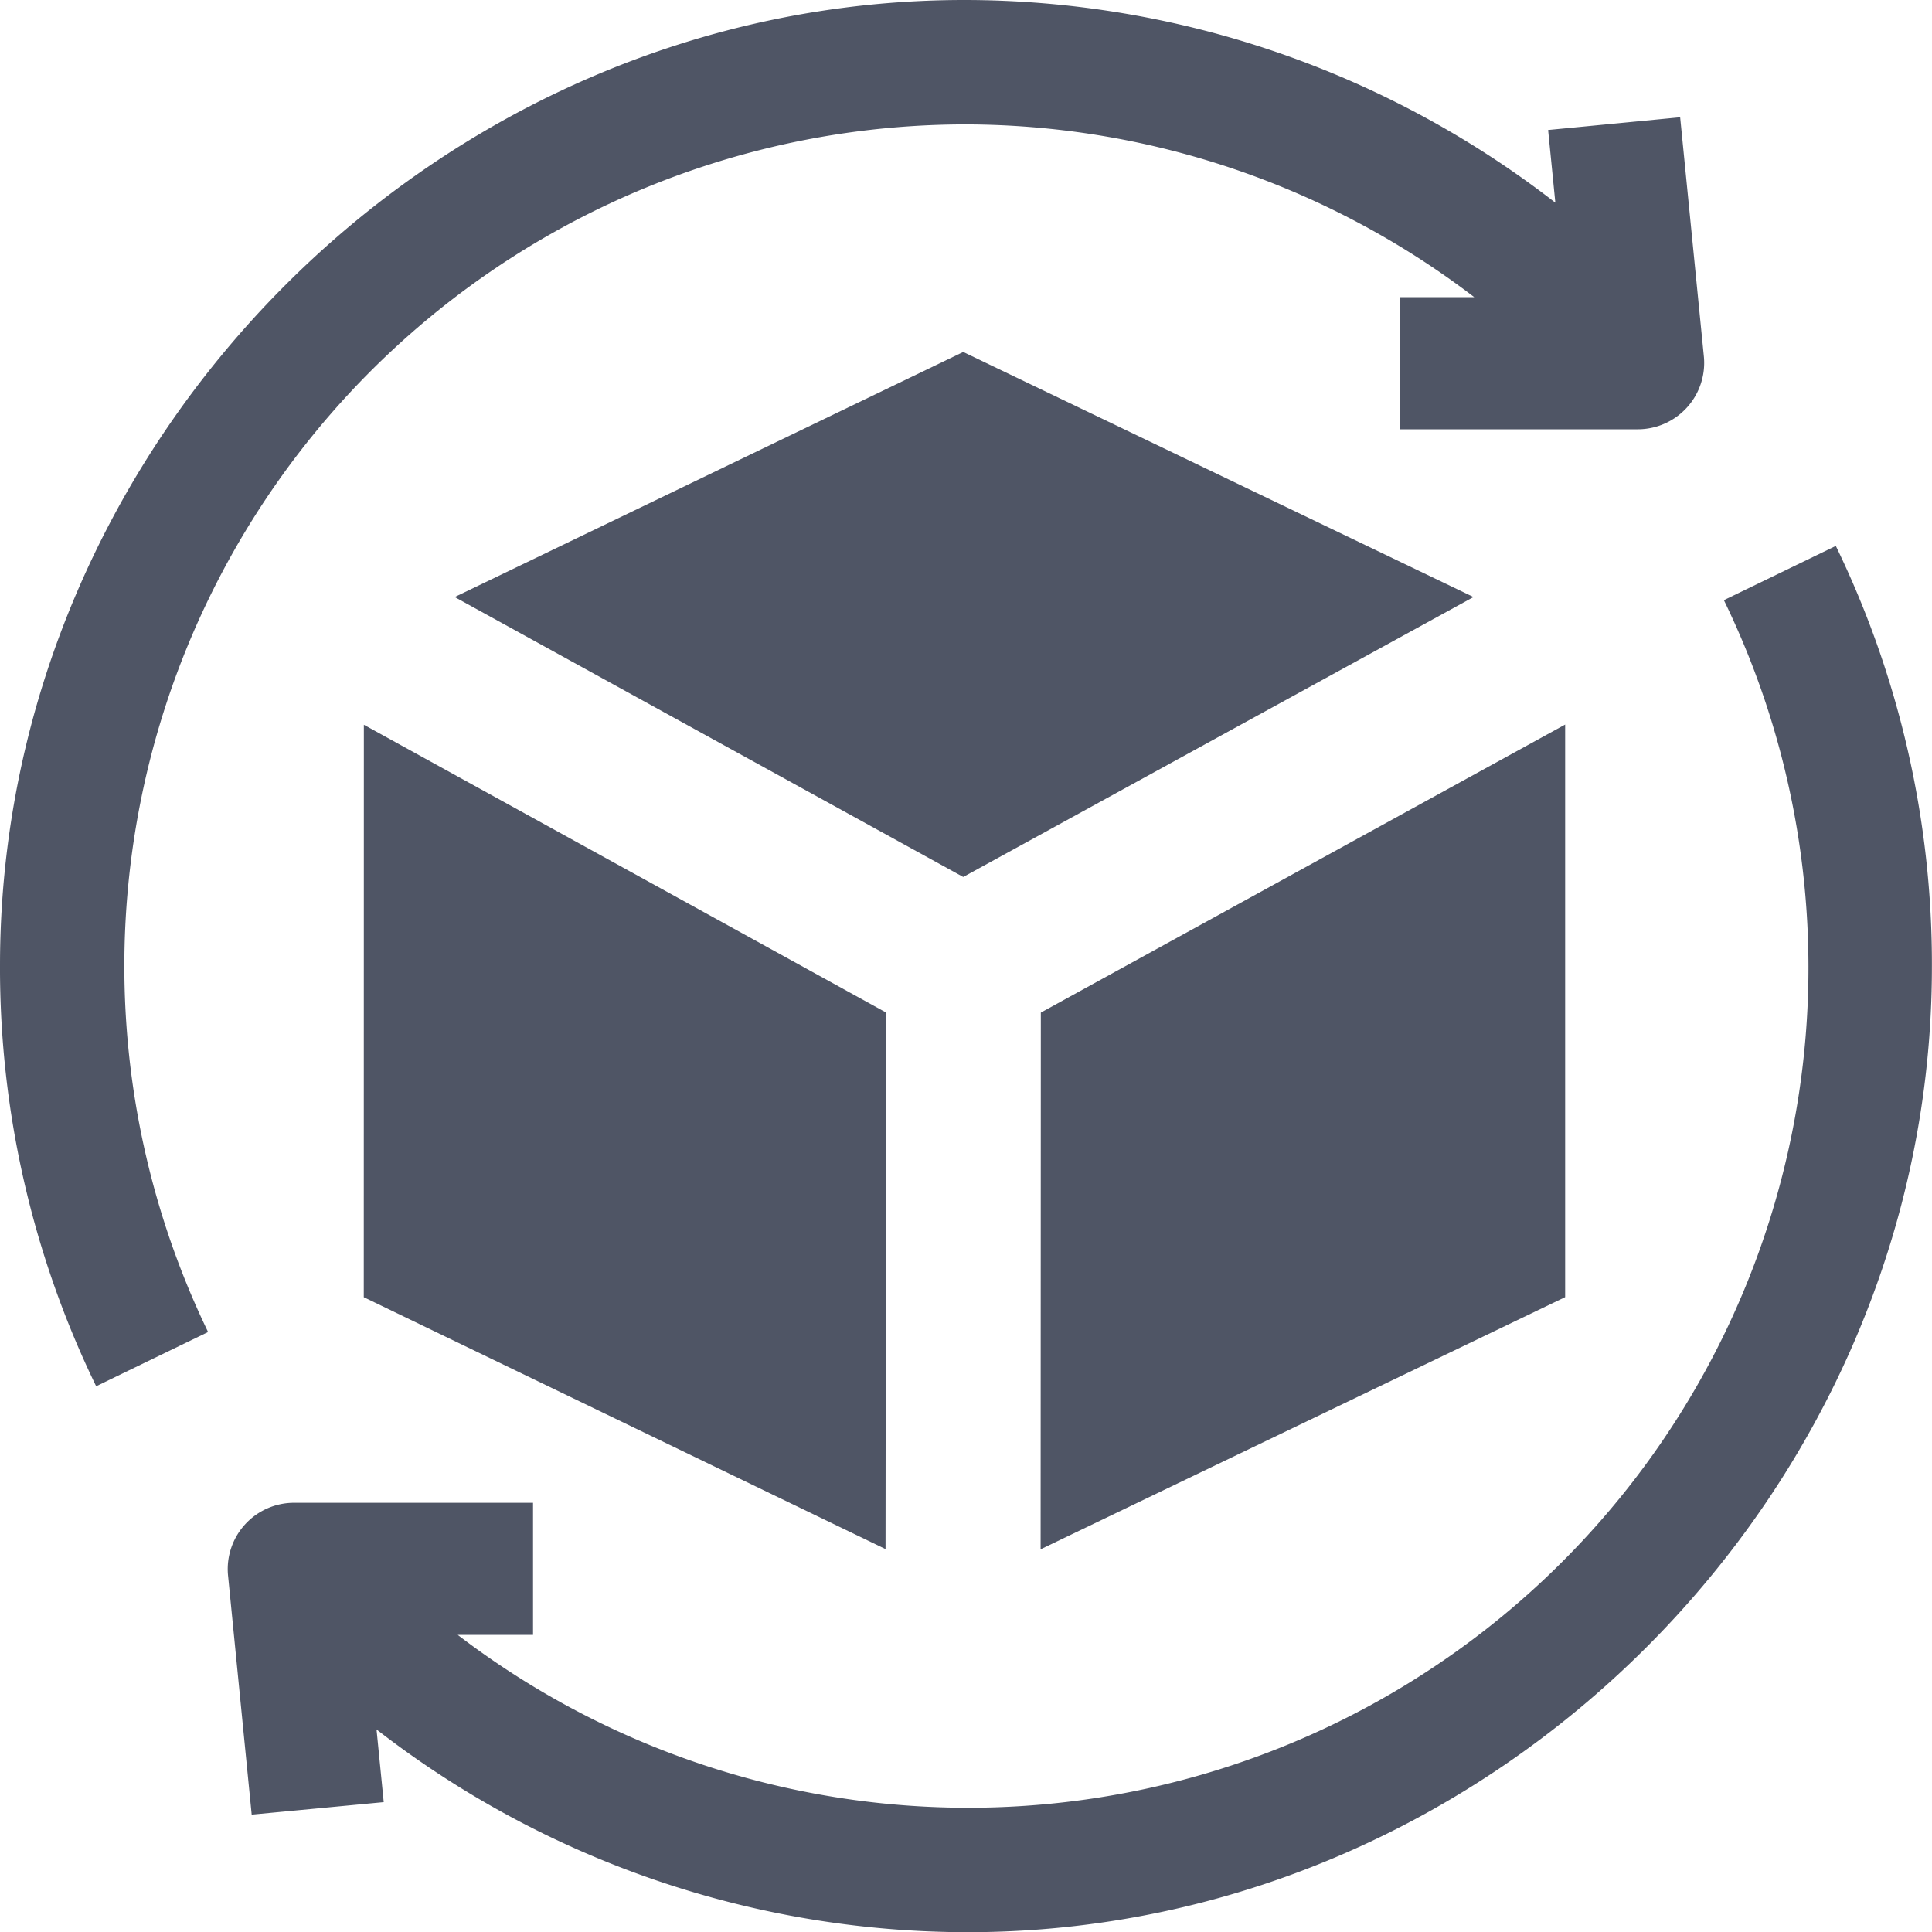 <svg xmlns="http://www.w3.org/2000/svg" width="91.016" height="91.024" viewBox="0 0 91.016 91.024">
  <g id="product_2_" data-name="product (2)" transform="translate(-0.021)">
    <g id="Group_235" data-name="Group 235" transform="translate(17.158 16.582)">
      <path id="Path_324" data-name="Path 324" d="M88.133,202.52l24.58,11.866.024-25.278-24.6-13.555Z" transform="translate(-88.133 -157.991)" fill="#4f5565"/>
      <path id="Path_325" data-name="Path 325" d="M252.084,189.069l-.01,25.283,24.711-11.878V175.5Z" transform="translate(-220.188 -157.948)" fill="#4f5565"/>
      <path id="Path_326" data-name="Path 326" d="M110.154,96.8l23.957,13.188L158.15,96.8,134.111,85.256Z" transform="translate(-105.871 -85.256)" fill="#4f5565"/>
    </g>
    <g id="Group_236" data-name="Group 236" transform="translate(0.021 0)">
      <path id="Path_327" data-name="Path 327" d="M45.45,5.86A39.581,39.581,0,0,1,69.473,14h-3.5v6.224h11.21a3.129,3.129,0,0,0,3.11-3.4l-1.12-11.3-6.22.6.34,3.424A45.448,45.448,0,0,0,45.45,0C20.664,0,.021,20.71.021,45.484a45.1,45.1,0,0,0,4.53,19.822l5.273-2.554A39.651,39.651,0,0,1,45.45,5.86Z" transform="translate(-0.021 0)" fill="#4f5565"/>
      <path id="Path_328" data-name="Path 328" d="M130.928,132.231l-5.273,2.555a39.583,39.583,0,0,1-59.648,48.747h3.547v-6.224H58.293a3.124,3.124,0,0,0-3.11,3.394L56.3,192l6.22-.589-.339-3.424a45.447,45.447,0,0,0,27.845,9.551c24.786,0,45.429-20.71,45.429-45.484A45.106,45.106,0,0,0,130.928,132.231Z" transform="translate(-44.443 -106.513)" fill="#4f5565"/>
    </g>
  </g>
</svg>
